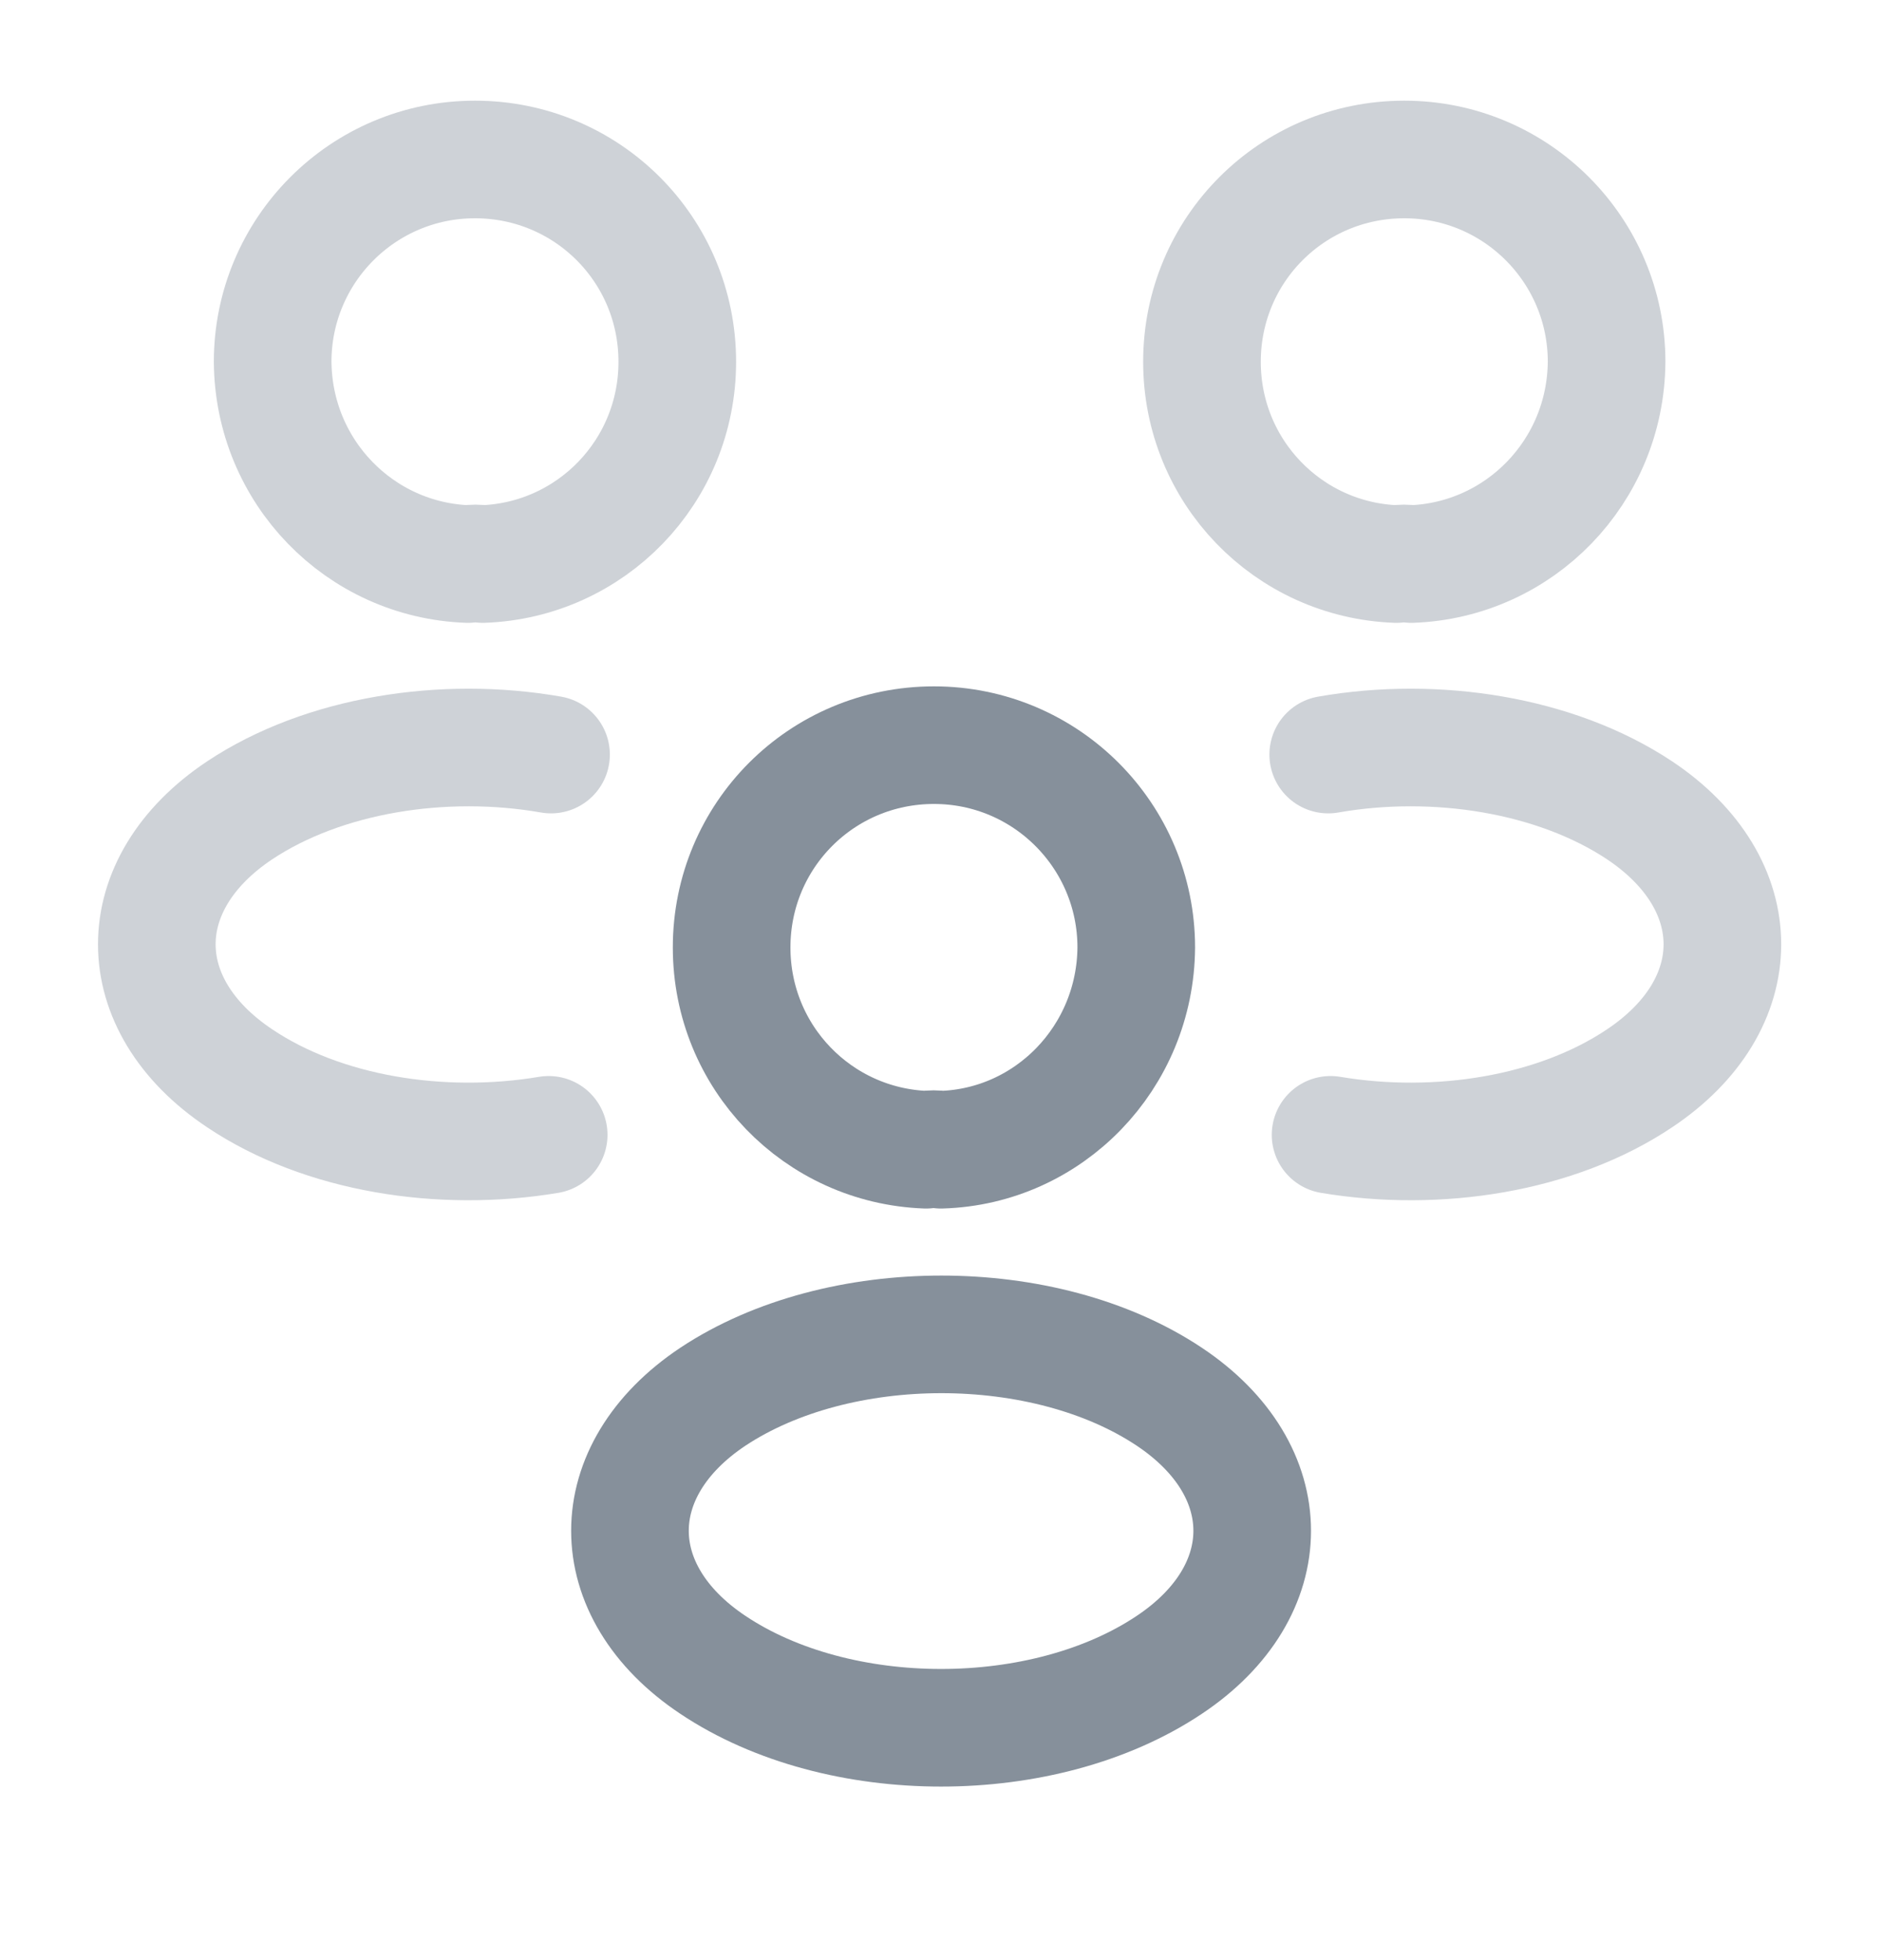 <svg width="24" height="25" viewBox="0 0 24 25" fill="none" xmlns="http://www.w3.org/2000/svg">
<path opacity="0.4" d="M17.998 7.194C17.938 7.184 17.868 7.184 17.808 7.194C16.428 7.144 15.328 6.014 15.328 4.614C15.328 3.184 16.478 2.034 17.908 2.034C19.338 2.034 20.488 3.194 20.488 4.614C20.478 6.014 19.378 7.144 17.998 7.194Z" stroke="#86909B" stroke-width="1.5" stroke-linecap="round" stroke-linejoin="round"/>
<path opacity="0.4" d="M16.968 14.474C18.337 14.704 19.848 14.464 20.907 13.754C22.317 12.814 22.317 11.274 20.907 10.334C19.837 9.624 18.308 9.384 16.938 9.624" stroke="#86909B" stroke-width="1.5" stroke-linecap="round" stroke-linejoin="round"/>
<path opacity="0.4" d="M5.967 7.194C6.027 7.184 6.097 7.184 6.157 7.194C7.537 7.144 8.637 6.014 8.637 4.614C8.637 3.184 7.487 2.034 6.057 2.034C4.627 2.034 3.477 3.194 3.477 4.614C3.487 6.014 4.587 7.144 5.967 7.194Z" stroke="#86909B" stroke-width="1.5" stroke-linecap="round" stroke-linejoin="round"/>
<path opacity="0.4" d="M6.997 14.474C5.628 14.704 4.117 14.464 3.058 13.754C1.647 12.814 1.647 11.274 3.058 10.334C4.128 9.624 5.657 9.384 7.027 9.624" stroke="#86909B" stroke-width="1.5" stroke-linecap="round" stroke-linejoin="round"/>
<path d="M12 14.664C11.94 14.654 11.87 14.654 11.81 14.664C10.43 14.614 9.33 13.484 9.33 12.084C9.33 10.654 10.48 9.504 11.91 9.504C13.34 9.504 14.49 10.664 14.49 12.084C14.48 13.484 13.38 14.624 12 14.664Z" stroke="#86909B" stroke-width="1.5" stroke-linecap="round" stroke-linejoin="round"/>
<path d="M9.091 17.814C7.681 18.754 7.681 20.294 9.091 21.234C10.691 22.304 13.311 22.304 14.911 21.234C16.321 20.294 16.321 18.754 14.911 17.814C13.321 16.754 10.691 16.754 9.091 17.814Z" stroke="#86909B" stroke-width="1.5" stroke-linecap="round" stroke-linejoin="round"/>
</svg>
